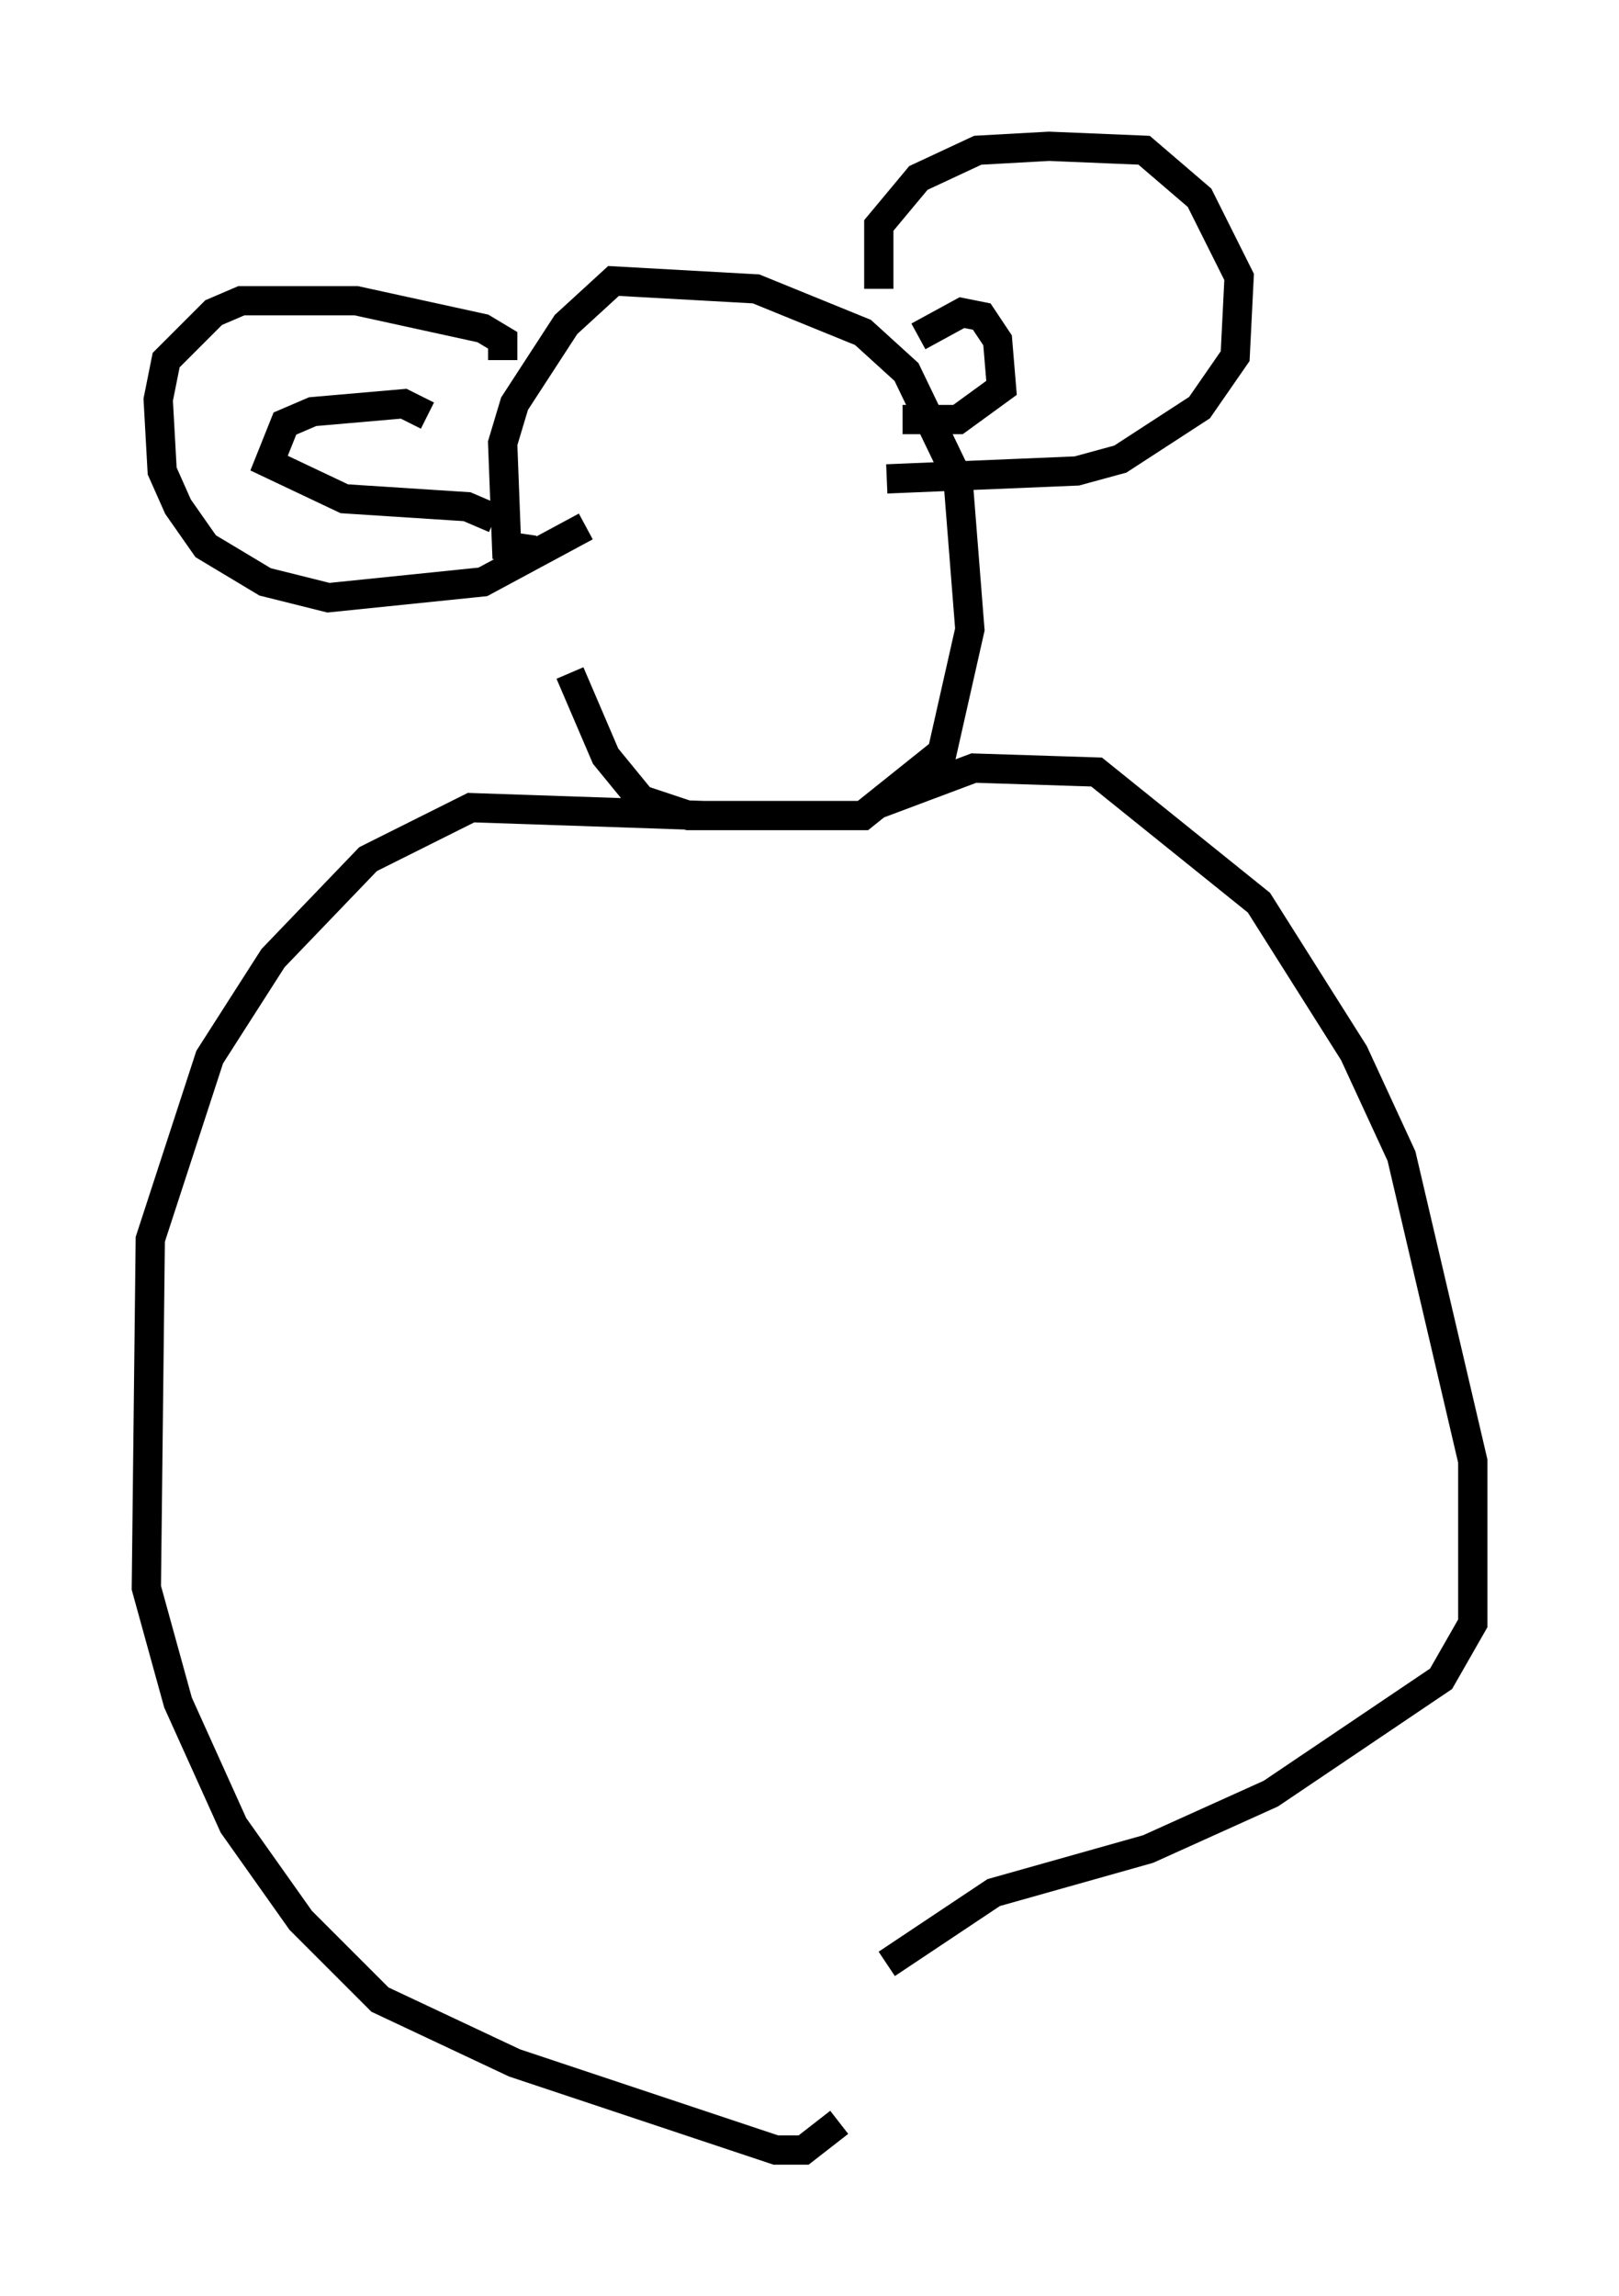 <?xml version="1.0" encoding="utf-8" ?>
<svg baseProfile="full" height="78.47" version="1.1" width="55.331" xmlns="http://www.w3.org/2000/svg" xmlns:ev="http://www.w3.org/2001/xml-events" xmlns:xlink="http://www.w3.org/1999/xlink"><defs /><rect fill="white" height="78.47" width="55.331" x="0" y="0" /><path d="M19.344, 16.367 m0.135, 6.631 l1.218, 2.842 1.218, 1.488 l1.624, 0.541 5.954, 0.0 l2.706, -2.165 0.947, -4.195 l-0.406, -5.142 -1.759, -3.654 l-1.488, -1.353 -3.654, -1.488 l-4.871, -0.271 -1.624, 1.488 l-1.759, 2.706 -0.406, 1.353 l0.135, 3.518 0.947, 0.135 m11.773, -8.931 l0.0, -2.165 1.353, -1.624 l2.03, -0.947 2.436, -0.135 l3.248, 0.135 1.894, 1.624 l1.353, 2.706 -0.135, 2.706 l-1.218, 1.759 -2.706, 1.759 l-1.488, 0.406 -6.495, 0.271 m-13.126, -4.059 l0.0, -0.677 -0.677, -0.406 l-4.33, -0.947 -3.924, 0.0 l-0.947, 0.406 -1.624, 1.624 l-0.271, 1.353 0.135, 2.436 l0.541, 1.218 0.947, 1.353 l2.03, 1.218 2.165, 0.541 l5.277, -0.541 3.518, -1.894 m11.367, -6.495 l1.488, -0.812 0.677, 0.135 l0.541, 0.812 0.135, 1.624 l-1.488, 1.083 -1.894, 0.0 m-16.238, -0.135 l-0.812, -0.406 -3.112, 0.271 l-0.947, 0.406 -0.541, 1.353 l2.571, 1.218 4.195, 0.271 l0.947, 0.406 m7.172, 10.149 l-7.984, -0.271 -3.518, 1.759 l-3.248, 3.383 -2.165, 3.383 l-2.03, 6.225 -0.135, 11.908 l1.083, 3.924 1.894, 4.195 l2.3, 3.248 2.706, 2.706 l4.601, 2.165 8.931, 2.977 l0.947, 0.0 1.218, -0.947 m1.353, -45.06 l3.248, -1.218 4.195, 0.135 l5.548, 4.465 3.248, 5.142 l1.624, 3.518 2.436, 10.419 l0.0, 5.548 -1.083, 1.894 l-5.819, 3.924 -4.195, 1.894 l-5.277, 1.488 -3.654, 2.436 " fill="none" stroke="black" stroke-width="1" /></svg>